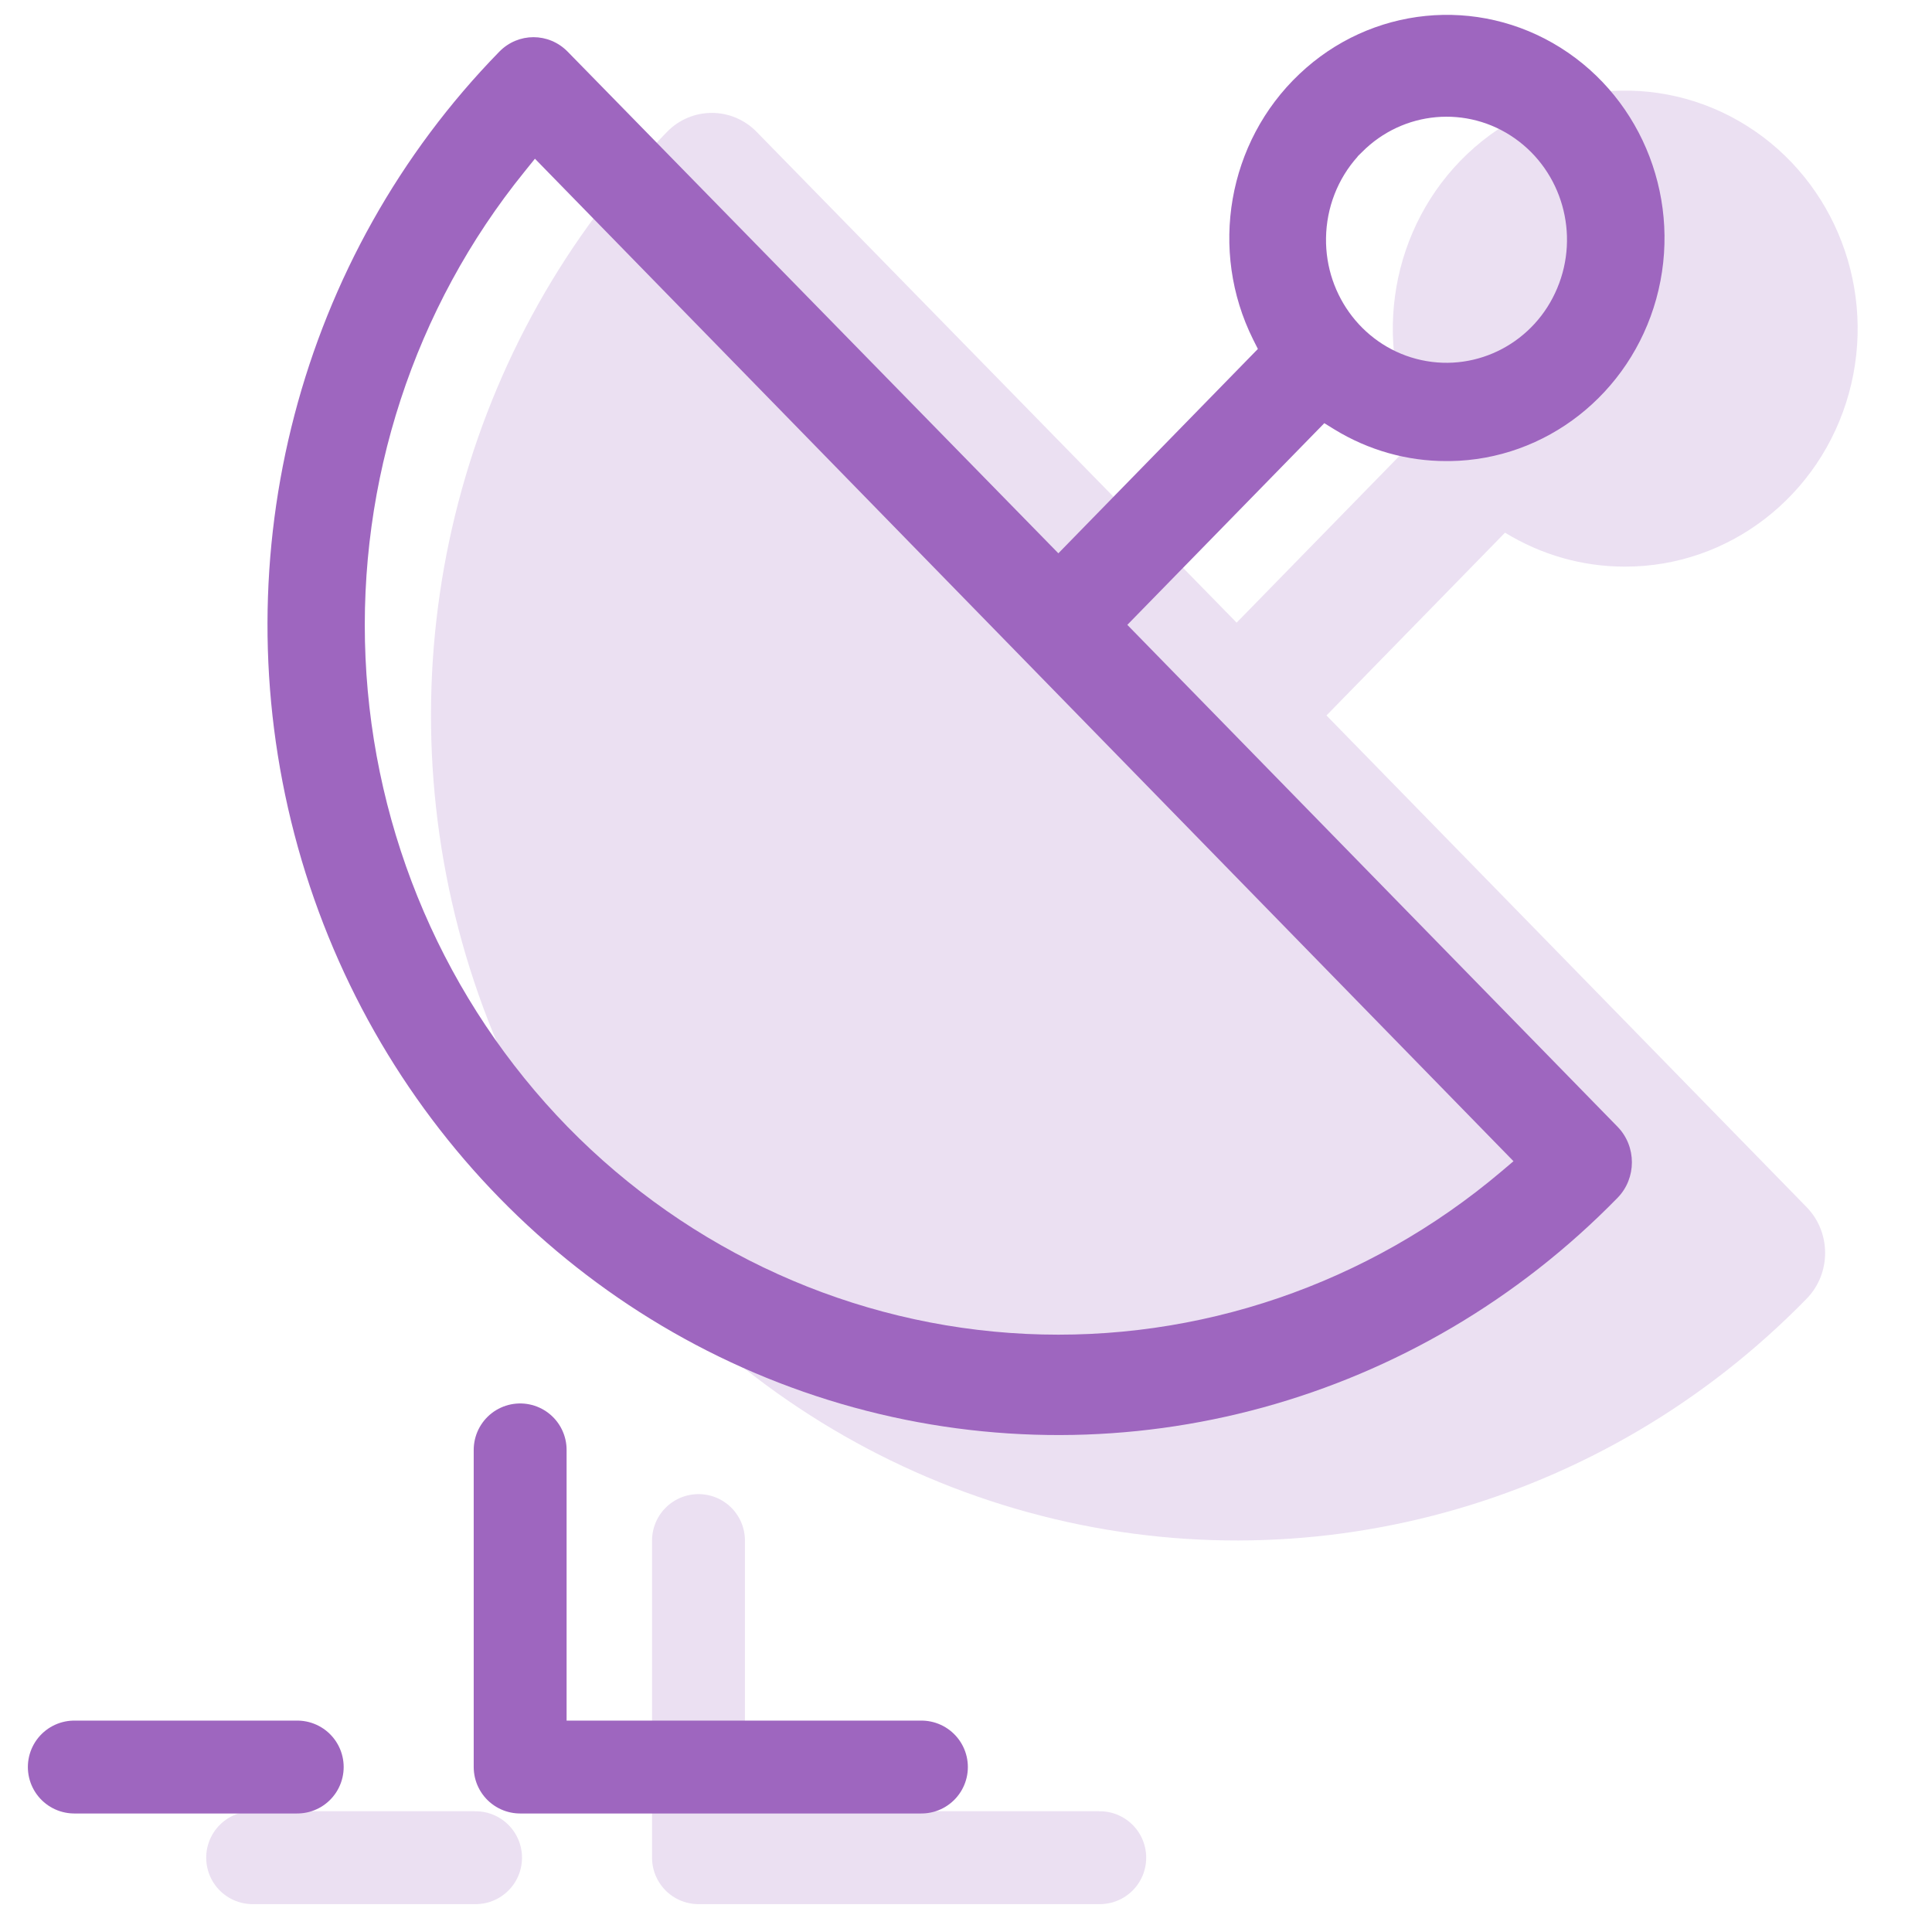 <svg width="39" height="39" viewBox="0 0 39 39" fill="none" xmlns="http://www.w3.org/2000/svg">
<rect x="0" y="0" width="39" height="39" fill="#333333" stroke="none"/>
<rect width="26" height="26" fill="white" transform="scale(1.5)"/>
<path d="M16.067 6.406C17.467 6.409 18.699 5.456 19.081 4.076C19.463 2.695 18.901 1.223 17.707 0.473C16.513 -0.277 14.977 -0.123 13.948 0.851C12.92 1.825 12.649 3.381 13.285 4.658L10.842 7.16L4.382 0.555C4.049 0.215 3.509 0.215 3.177 0.555C0.437 3.362 -0.633 7.45 0.37 11.282C1.373 15.114 4.296 18.106 8.038 19.133C11.78 20.16 15.772 19.065 18.512 16.259C18.845 15.919 18.845 15.366 18.512 15.025L12.051 8.409L14.454 5.949C14.941 6.248 15.499 6.407 16.067 6.406Z" transform="translate(8.7 1.829) scale(1.5)" fill="#9E66BF" fill-opacity="0.2"/>
<path d="M6 0V4.268H11.4M3 4.268H0" transform="translate(5.1 31.098) scale(1.5)" stroke="#9E66BF" stroke-opacity="0.2" stroke-width="1.25" stroke-linecap="round" stroke-linejoin="round"/>
<path fill-rule="evenodd" clip-rule="evenodd" d="M4.039 0.495L10.643 7.246L13.328 4.496L13.264 4.369C12.666 3.17 12.922 1.709 13.886 0.797C14.848 -0.116 16.285 -0.259 17.401 0.442C18.519 1.145 19.048 2.525 18.689 3.823C18.334 5.103 17.202 5.987 15.914 6.005L15.866 6.005C15.336 6.006 14.815 5.859 14.358 5.579L14.222 5.495L11.571 8.209L18.169 14.964C18.169 14.964 18.169 14.964 18.169 14.964C18.426 15.228 18.425 15.657 18.169 15.919C15.479 18.674 11.562 19.748 7.891 18.741C4.219 17.733 1.349 14.796 0.363 11.031C-0.622 7.266 0.429 3.25 3.12 0.495C3.373 0.236 3.784 0.235 4.039 0.495C4.039 0.495 4.039 0.495 4.039 0.495ZM4.039 14.965C5.684 16.646 7.883 17.64 10.207 17.751C12.532 17.862 14.812 17.082 16.604 15.566L16.768 15.427L3.599 1.936L3.458 2.111C1.974 3.943 1.212 6.276 1.319 8.653C1.426 11.03 2.396 13.28 4.039 14.965ZM14.671 1.904L14.73 1.846C15.283 1.29 16.145 1.213 16.784 1.661C17.422 2.109 17.661 2.953 17.357 3.677C17.055 4.403 16.288 4.811 15.528 4.646C14.768 4.481 14.233 3.79 14.245 3.003C14.251 2.596 14.402 2.206 14.671 1.907V1.904Z" transform="translate(5.4 0.3) scale(1.5)" fill="#9E66BF"/>
<path d="M6 0V4.268H11.4M3 4.268H0" transform="translate(1.5 29.268) scale(1.5)" stroke="#9E66BF" stroke-width="1.25" stroke-linecap="round" stroke-linejoin="round"/>
</svg>
